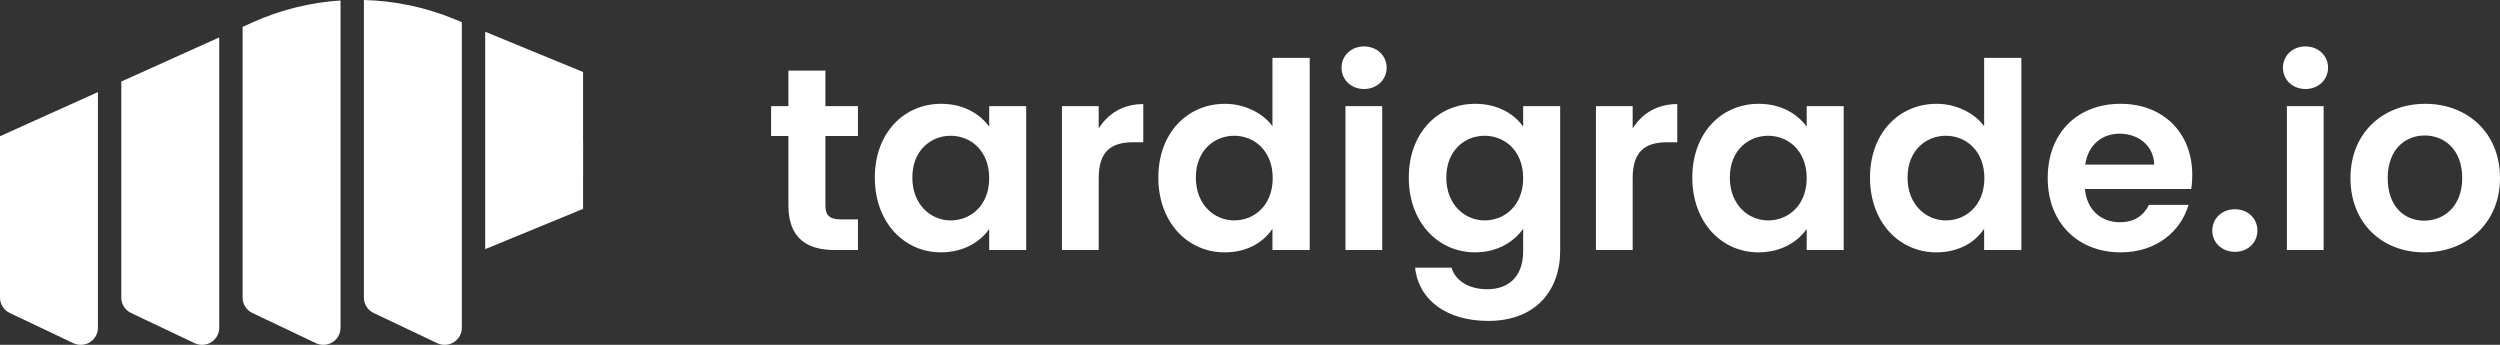 <svg width="290" height="40" viewBox="0 0 290 40" fill="none" xmlns="http://www.w3.org/2000/svg">
<rect x="0" y="0" width="290" height="40" fill="#333333" stroke="none"/>
<path d="M11.359 10.683V38.026C11.359 39.116 10.467 40 9.366 40C9.067 40 8.772 39.934 8.503 39.806L1.131 36.305C0.44 35.977 0 35.285 0 34.525V15.803L11.359 10.683ZM25.43 4.34V38.026C25.43 39.116 24.538 40 23.437 40C23.138 40 22.843 39.934 22.574 39.806L15.202 36.305C14.511 35.977 14.071 35.285 14.071 34.525V9.46L25.43 4.34ZM28.142 3.117L29.284 2.602C32.541 1.134 36.004 0.284 39.501 0.054V38.026C39.501 39.116 38.609 40 37.508 40C37.209 40 36.914 39.934 36.645 39.806L29.273 36.305C28.582 35.977 28.142 35.285 28.142 34.525V3.117ZM53.572 2.57V38.026C53.572 39.116 52.68 40 51.578 40C51.28 40 50.985 39.934 50.716 39.806L43.344 36.305C42.653 35.977 42.213 35.285 42.213 34.525V0C45.779 0.092 49.335 0.828 52.699 2.211L53.572 2.57ZM67.643 16.526L67.636 24.234L56.284 28.9V3.684L67.636 8.35V16.058L67.643 16.526ZM91.456 23.821V15.778H89.448V12.313H91.456V8.186H95.747V12.313H99.521V15.778H95.747V23.851C95.747 24.965 96.204 25.448 97.543 25.448H99.521V29.002H96.843C93.617 29.002 91.456 27.646 91.456 23.821ZM101.479 20.598C101.479 15.386 104.887 12.042 109.178 12.042C111.887 12.042 113.743 13.307 114.747 14.693V12.313H119.038V29.002H114.747V26.562C113.743 28.008 111.826 29.273 109.148 29.273C104.887 29.273 101.479 25.809 101.479 20.598ZM114.747 20.658C114.747 17.495 112.617 15.748 110.274 15.748C107.991 15.748 105.831 17.434 105.831 20.598C105.831 23.761 107.991 25.568 110.274 25.568C112.617 25.568 114.747 23.821 114.747 20.658ZM127.448 20.688V29.002H123.188V12.313H127.448V14.904C128.513 13.187 130.278 12.072 132.621 12.072V16.501H131.495C128.97 16.501 127.448 17.465 127.448 20.688ZM134.367 20.598C134.367 15.386 137.775 12.042 142.096 12.042C144.318 12.042 146.448 13.066 147.604 14.633V6.71H151.926V29.002H147.604V26.532C146.6 28.068 144.714 29.273 142.066 29.273C137.775 29.273 134.367 25.809 134.367 20.598ZM147.635 20.658C147.635 17.495 145.505 15.748 143.162 15.748C140.879 15.748 138.719 17.434 138.719 20.598C138.719 23.761 140.879 25.568 143.162 25.568C145.505 25.568 147.635 23.821 147.635 20.658ZM156.075 29.002V12.313H160.336V29.002H156.075ZM158.236 10.325C156.714 10.325 155.619 9.241 155.619 7.855C155.619 6.469 156.714 5.385 158.236 5.385C159.727 5.385 160.853 6.469 160.853 7.855C160.853 9.241 159.727 10.325 158.236 10.325ZM163.42 20.598C163.42 15.386 166.829 12.042 171.119 12.042C173.767 12.042 175.684 13.247 176.688 14.693V12.313H180.979V29.123C180.979 33.641 178.179 37.226 172.641 37.226C167.894 37.226 164.577 34.876 164.151 31.051H168.381C168.807 32.557 170.389 33.551 172.519 33.551C174.862 33.551 176.688 32.225 176.688 29.123V26.532C175.684 27.978 173.767 29.273 171.119 29.273C166.829 29.273 163.42 25.809 163.42 20.598ZM176.688 20.658C176.688 17.495 174.558 15.748 172.215 15.748C169.933 15.748 167.772 17.434 167.772 20.598C167.772 23.761 169.933 25.568 172.215 25.568C174.558 25.568 176.688 23.821 176.688 20.658ZM189.389 20.688V29.002H185.129V12.313H189.389V14.904C190.454 13.187 192.219 12.072 194.562 12.072V16.501H193.437C190.911 16.501 189.389 17.465 189.389 20.688ZM196.308 20.598C196.308 15.386 199.716 12.042 204.007 12.042C206.716 12.042 208.572 13.307 209.576 14.693V12.313H213.867V29.002H209.576V26.562C208.572 28.008 206.655 29.273 203.977 29.273C199.716 29.273 196.308 25.809 196.308 20.598ZM209.576 20.658C209.576 17.495 207.446 15.748 205.103 15.748C202.82 15.748 200.66 17.434 200.66 20.598C200.66 23.761 202.82 25.568 205.103 25.568C207.446 25.568 209.576 23.821 209.576 20.658ZM216.921 20.598C216.921 15.386 220.329 12.042 224.651 12.042C226.872 12.042 229.002 13.066 230.159 14.633V6.71H234.48V29.002H230.159V26.532C229.154 28.068 227.268 29.273 224.62 29.273C220.329 29.273 216.921 25.809 216.921 20.598ZM230.189 20.658C230.189 17.495 228.059 15.748 225.716 15.748C223.433 15.748 221.273 17.434 221.273 20.598C221.273 23.761 223.433 25.568 225.716 25.568C228.059 25.568 230.189 23.821 230.189 20.658ZM245.872 15.507C243.833 15.507 242.22 16.802 241.886 19.091H249.889C249.828 16.892 248.063 15.507 245.872 15.507ZM253.876 23.761C252.963 26.833 250.163 29.273 245.994 29.273C241.094 29.273 237.534 25.899 237.534 20.658C237.534 15.386 241.003 12.042 245.994 12.042C250.863 12.042 254.302 15.326 254.302 20.296C254.302 20.838 254.271 21.381 254.18 21.923H241.855C242.068 24.393 243.772 25.779 245.903 25.779C247.728 25.779 248.733 24.875 249.28 23.761H253.876ZM261.86 26.743C261.86 28.128 260.764 29.213 259.273 29.213C257.721 29.213 256.625 28.128 256.625 26.743C256.625 25.357 257.721 24.273 259.273 24.273C260.764 24.273 261.86 25.357 261.86 26.743ZM265.279 29.002V12.313H269.539V29.002H265.279ZM267.439 10.325C265.918 10.325 264.822 9.241 264.822 7.855C264.822 6.469 265.918 5.385 267.439 5.385C268.931 5.385 270.057 6.469 270.057 7.855C270.057 9.241 268.931 10.325 267.439 10.325ZM290 20.658C290 25.899 286.105 29.273 281.205 29.273C276.336 29.273 272.654 25.899 272.654 20.658C272.654 15.386 276.458 12.042 281.327 12.042C286.196 12.042 290 15.386 290 20.658ZM276.975 20.658C276.975 23.971 278.923 25.598 281.205 25.598C283.457 25.598 285.618 23.971 285.618 20.658C285.618 17.314 283.518 15.717 281.266 15.717C279.014 15.717 276.975 17.314 276.975 20.658Z" fill="white"/>
</svg>
